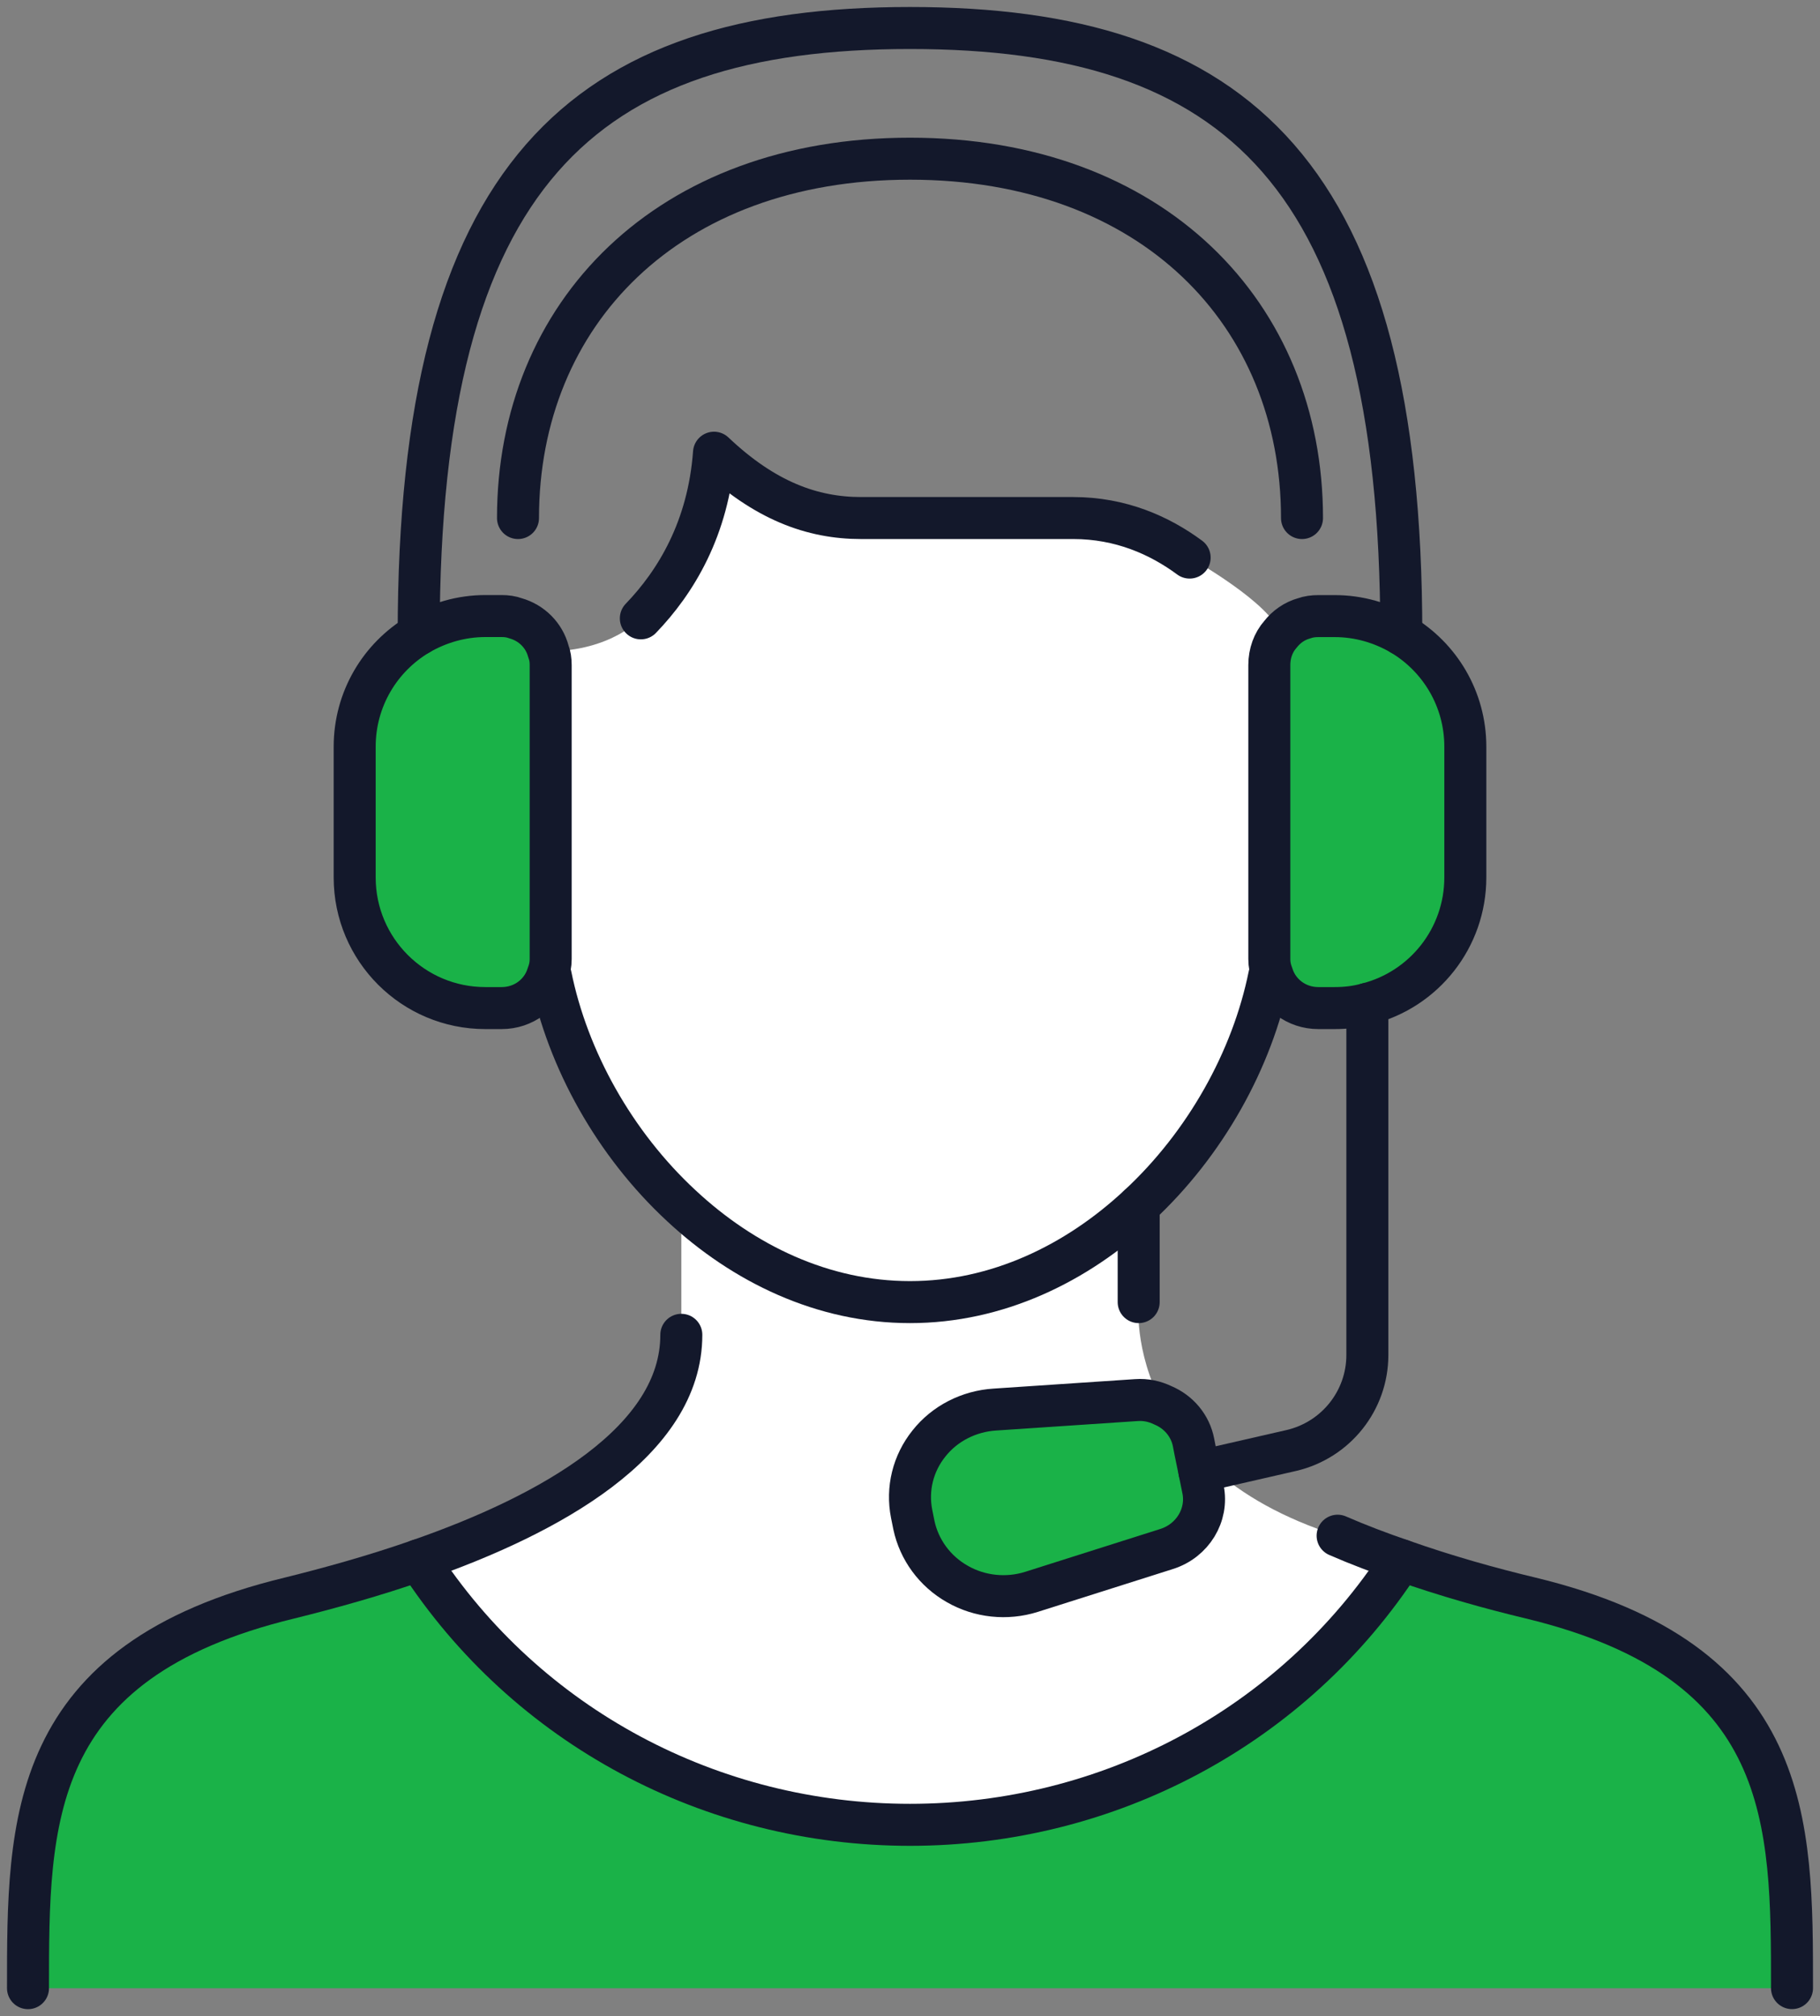 <svg width="65" height="72" viewBox="0 0 65 72" fill="none" xmlns="http://www.w3.org/2000/svg">
<rect x="0" y="0" width="65" height="72" fill="#808080" stroke="none"/>
<path d="M54.667 57.07C64.035 59.334 64 65.052 64 71H1C1 65.05 0.977 59.334 10.333 57.07C11.745 56.72 13.355 56.277 14.953 55.718C18.815 61.668 25.418 65.168 32.5 65.168C39.582 65.168 46.185 61.668 50.047 55.718C51.657 56.288 53.255 56.732 54.667 57.07Z" fill="#1AB248"/>
<path d="M52.333 26.667V31.334C52.333 33.504 50.852 35.335 48.833 35.849C48.46 35.953 48.075 36 47.666 36H47.083C46.301 36 45.648 35.498 45.438 34.798C45.368 34.623 45.333 34.437 45.333 34.25V23.75C45.333 23.33 45.473 22.945 45.73 22.654C45.94 22.385 46.231 22.177 46.57 22.083C46.733 22.023 46.908 22.002 47.083 22.002H47.666C48.53 22.002 49.346 22.247 50.047 22.655C51.423 23.47 52.333 24.963 52.333 26.667Z" fill="#1AB248"/>
<path d="M47.771 54.842C48.518 55.167 49.288 55.459 50.046 55.717C46.184 61.667 39.581 65.167 32.499 65.167C25.418 65.167 18.814 61.667 14.953 55.717C19.654 54.084 24.333 51.47 24.333 47.667V43.059C26.561 45.135 29.396 46.5 32.499 46.5C35.603 46.5 38.438 45.135 40.666 43.059C40.666 43.817 40.666 44.96 40.666 46.5C40.666 46.5 40.48 48.215 41.529 50.187C41.238 50.047 40.923 49.977 40.584 50L35.533 50.339C34.599 50.397 33.736 50.84 33.176 51.552C32.605 52.264 32.383 53.173 32.558 54.06L32.639 54.468C32.826 55.343 33.386 56.114 34.191 56.569C34.984 57.023 35.953 57.129 36.84 56.849L41.658 55.32C42.593 55.029 43.151 54.107 42.965 53.187L42.836 52.557L43.326 52.44C44.353 53.36 45.788 54.212 47.771 54.842Z" fill="white"/>
<path d="M45.438 34.798L45.333 34.834C44.727 37.843 43.047 40.853 40.667 43.059C38.438 45.135 35.603 46.5 32.5 46.5C29.397 46.5 26.562 45.135 24.333 43.059C21.953 40.853 20.273 37.843 19.667 34.834L19.562 34.798C19.632 34.623 19.667 34.437 19.667 34.25V23.75C19.667 23.575 19.643 23.412 19.585 23.26C21.848 23.248 22.887 22.082 22.887 22.082C24.135 20.787 25.302 18.873 25.5 16.167C27.308 17.882 29.012 18.5 30.75 18.5C33.725 18.5 36.233 18.5 38.333 18.5C40.025 18.5 41.413 19.119 42.487 19.912C42.487 19.912 45.438 21.557 45.73 22.654C45.473 22.945 45.333 23.33 45.333 23.75V34.25C45.333 34.437 45.368 34.623 45.438 34.798Z" fill="white"/>
<path d="M42.965 53.185C43.152 54.105 42.593 55.027 41.658 55.319L36.84 56.847C35.953 57.127 34.985 57.022 34.192 56.567C33.387 56.112 32.827 55.342 32.64 54.467L32.558 54.059C32.383 53.171 32.605 52.262 33.176 51.55C33.736 50.839 34.6 50.395 35.533 50.337L40.585 49.999C40.923 49.975 41.238 50.045 41.53 50.185C41.81 50.722 42.183 51.27 42.685 51.819L42.837 52.555L42.965 53.185Z" fill="#1AB248"/>
<path d="M19.667 23.75V34.25C19.667 34.437 19.632 34.623 19.562 34.798C19.352 35.498 18.699 36 17.917 36H17.334C14.755 36 12.667 33.912 12.667 31.333V26.667C12.667 24.963 13.577 23.47 14.954 22.653C15.654 22.245 16.47 22 17.334 22H17.917C18.092 22 18.255 22.023 18.419 22.082C18.99 22.245 19.434 22.688 19.585 23.26C19.644 23.412 19.667 23.575 19.667 23.75Z" fill="#1AB248"/>
<path d="M50.047 22.653C51.423 23.47 52.333 24.963 52.333 26.667V31.333C52.333 33.503 50.852 35.335 48.833 35.848C48.46 35.953 48.075 36 47.666 36H47.083C46.301 36 45.648 35.498 45.438 34.798C45.368 34.623 45.333 34.437 45.333 34.25V23.75C45.333 23.33 45.473 22.945 45.73 22.653C45.94 22.385 46.231 22.177 46.57 22.083C46.733 22.023 46.908 22.002 47.083 22.002H47.666C48.53 22 49.346 22.245 50.047 22.653Z" stroke="#13182B" stroke-width="1.5" stroke-miterlimit="10" stroke-linecap="round" stroke-linejoin="round"/>
<path d="M14.954 22.653C13.577 23.47 12.667 24.963 12.667 26.667V31.333C12.667 33.912 14.755 36 17.334 36H17.917C18.699 36 19.352 35.498 19.562 34.798C19.632 34.623 19.667 34.437 19.667 34.25V23.75C19.667 23.575 19.644 23.412 19.585 23.26C19.434 22.688 18.99 22.245 18.419 22.082C18.255 22.022 18.093 22 17.917 22H17.334C16.47 22 15.654 22.245 14.954 22.653Z" stroke="#13182B" stroke-width="1.5" stroke-miterlimit="10" stroke-linecap="round" stroke-linejoin="round"/>
<path d="M19.666 34.833C20.273 37.843 21.953 40.853 24.333 43.058C26.561 45.135 29.396 46.5 32.5 46.5C35.603 46.5 38.438 45.135 40.666 43.058C43.046 40.853 44.726 37.843 45.333 34.833" stroke="#13182B" stroke-width="1.5" stroke-miterlimit="10" stroke-linecap="round" stroke-linejoin="round"/>
<path d="M18.5 18.5C18.5 11.208 23.843 5.667 32.5 5.667C41.157 5.667 46.5 11.208 46.5 18.5" stroke="#13182B" stroke-width="1.5" stroke-miterlimit="10" stroke-linecap="round" stroke-linejoin="round"/>
<path d="M14.953 22.653C14.953 6.181 20.833 1 32.499 1C44.166 1 50.046 6.18 50.046 22.653" stroke="#13182B" stroke-width="1.5" stroke-miterlimit="10" stroke-linecap="round" stroke-linejoin="round"/>
<path d="M22.887 22.082C24.135 20.787 25.302 18.873 25.5 16.167C27.308 17.882 29.012 18.5 30.75 18.5C33.725 18.5 36.233 18.5 38.333 18.5C40.025 18.5 41.413 19.118 42.487 19.912" stroke="#13182B" stroke-width="1.5" stroke-miterlimit="10" stroke-linecap="round" stroke-linejoin="round"/>
<path d="M1 71C1 65.05 0.977 59.333 10.333 57.07C11.745 56.72 13.355 56.277 14.953 55.718C19.655 54.085 24.333 51.471 24.333 47.668" stroke="#13182B" stroke-width="1.5" stroke-miterlimit="10" stroke-linecap="round" stroke-linejoin="round"/>
<path d="M47.772 54.842C48.518 55.167 49.288 55.458 50.047 55.717C51.657 56.287 53.255 56.73 54.667 57.068C64.035 59.332 64 65.05 64 70.998" stroke="#13182B" stroke-width="1.5" stroke-miterlimit="10" stroke-linecap="round" stroke-linejoin="round"/>
<path d="M40.667 43.058C40.667 43.817 40.667 44.96 40.667 46.5" stroke="#13182B" stroke-width="1.5" stroke-miterlimit="10" stroke-linecap="round" stroke-linejoin="round"/>
<path d="M42.837 52.555L42.965 53.185C43.152 54.105 42.593 55.027 41.658 55.319L36.84 56.847C35.953 57.127 34.985 57.022 34.192 56.567C33.387 56.112 32.827 55.342 32.64 54.467L32.558 54.059C32.383 53.17 32.605 52.262 33.176 51.55C33.736 50.839 34.6 50.395 35.533 50.337L40.585 49.999C40.923 49.975 41.238 50.045 41.53 50.185C42.09 50.419 42.51 50.909 42.627 51.515L42.686 51.819L42.837 52.555Z" stroke="#13182B" stroke-width="1.5" stroke-miterlimit="10" stroke-linecap="round" stroke-linejoin="round"/>
<path d="M48.834 35.848V48.39C48.834 50.012 47.714 51.423 46.127 51.797L43.327 52.438L42.837 52.555" stroke="#13182B" stroke-width="1.5" stroke-miterlimit="10" stroke-linecap="round" stroke-linejoin="round"/>
<path d="M50.046 55.717C46.184 61.667 39.581 65.167 32.499 65.167C25.418 65.167 18.814 61.667 14.953 55.717" stroke="#13182B" stroke-width="1.5" stroke-miterlimit="10" stroke-linecap="round" stroke-linejoin="round"/>
</svg>
